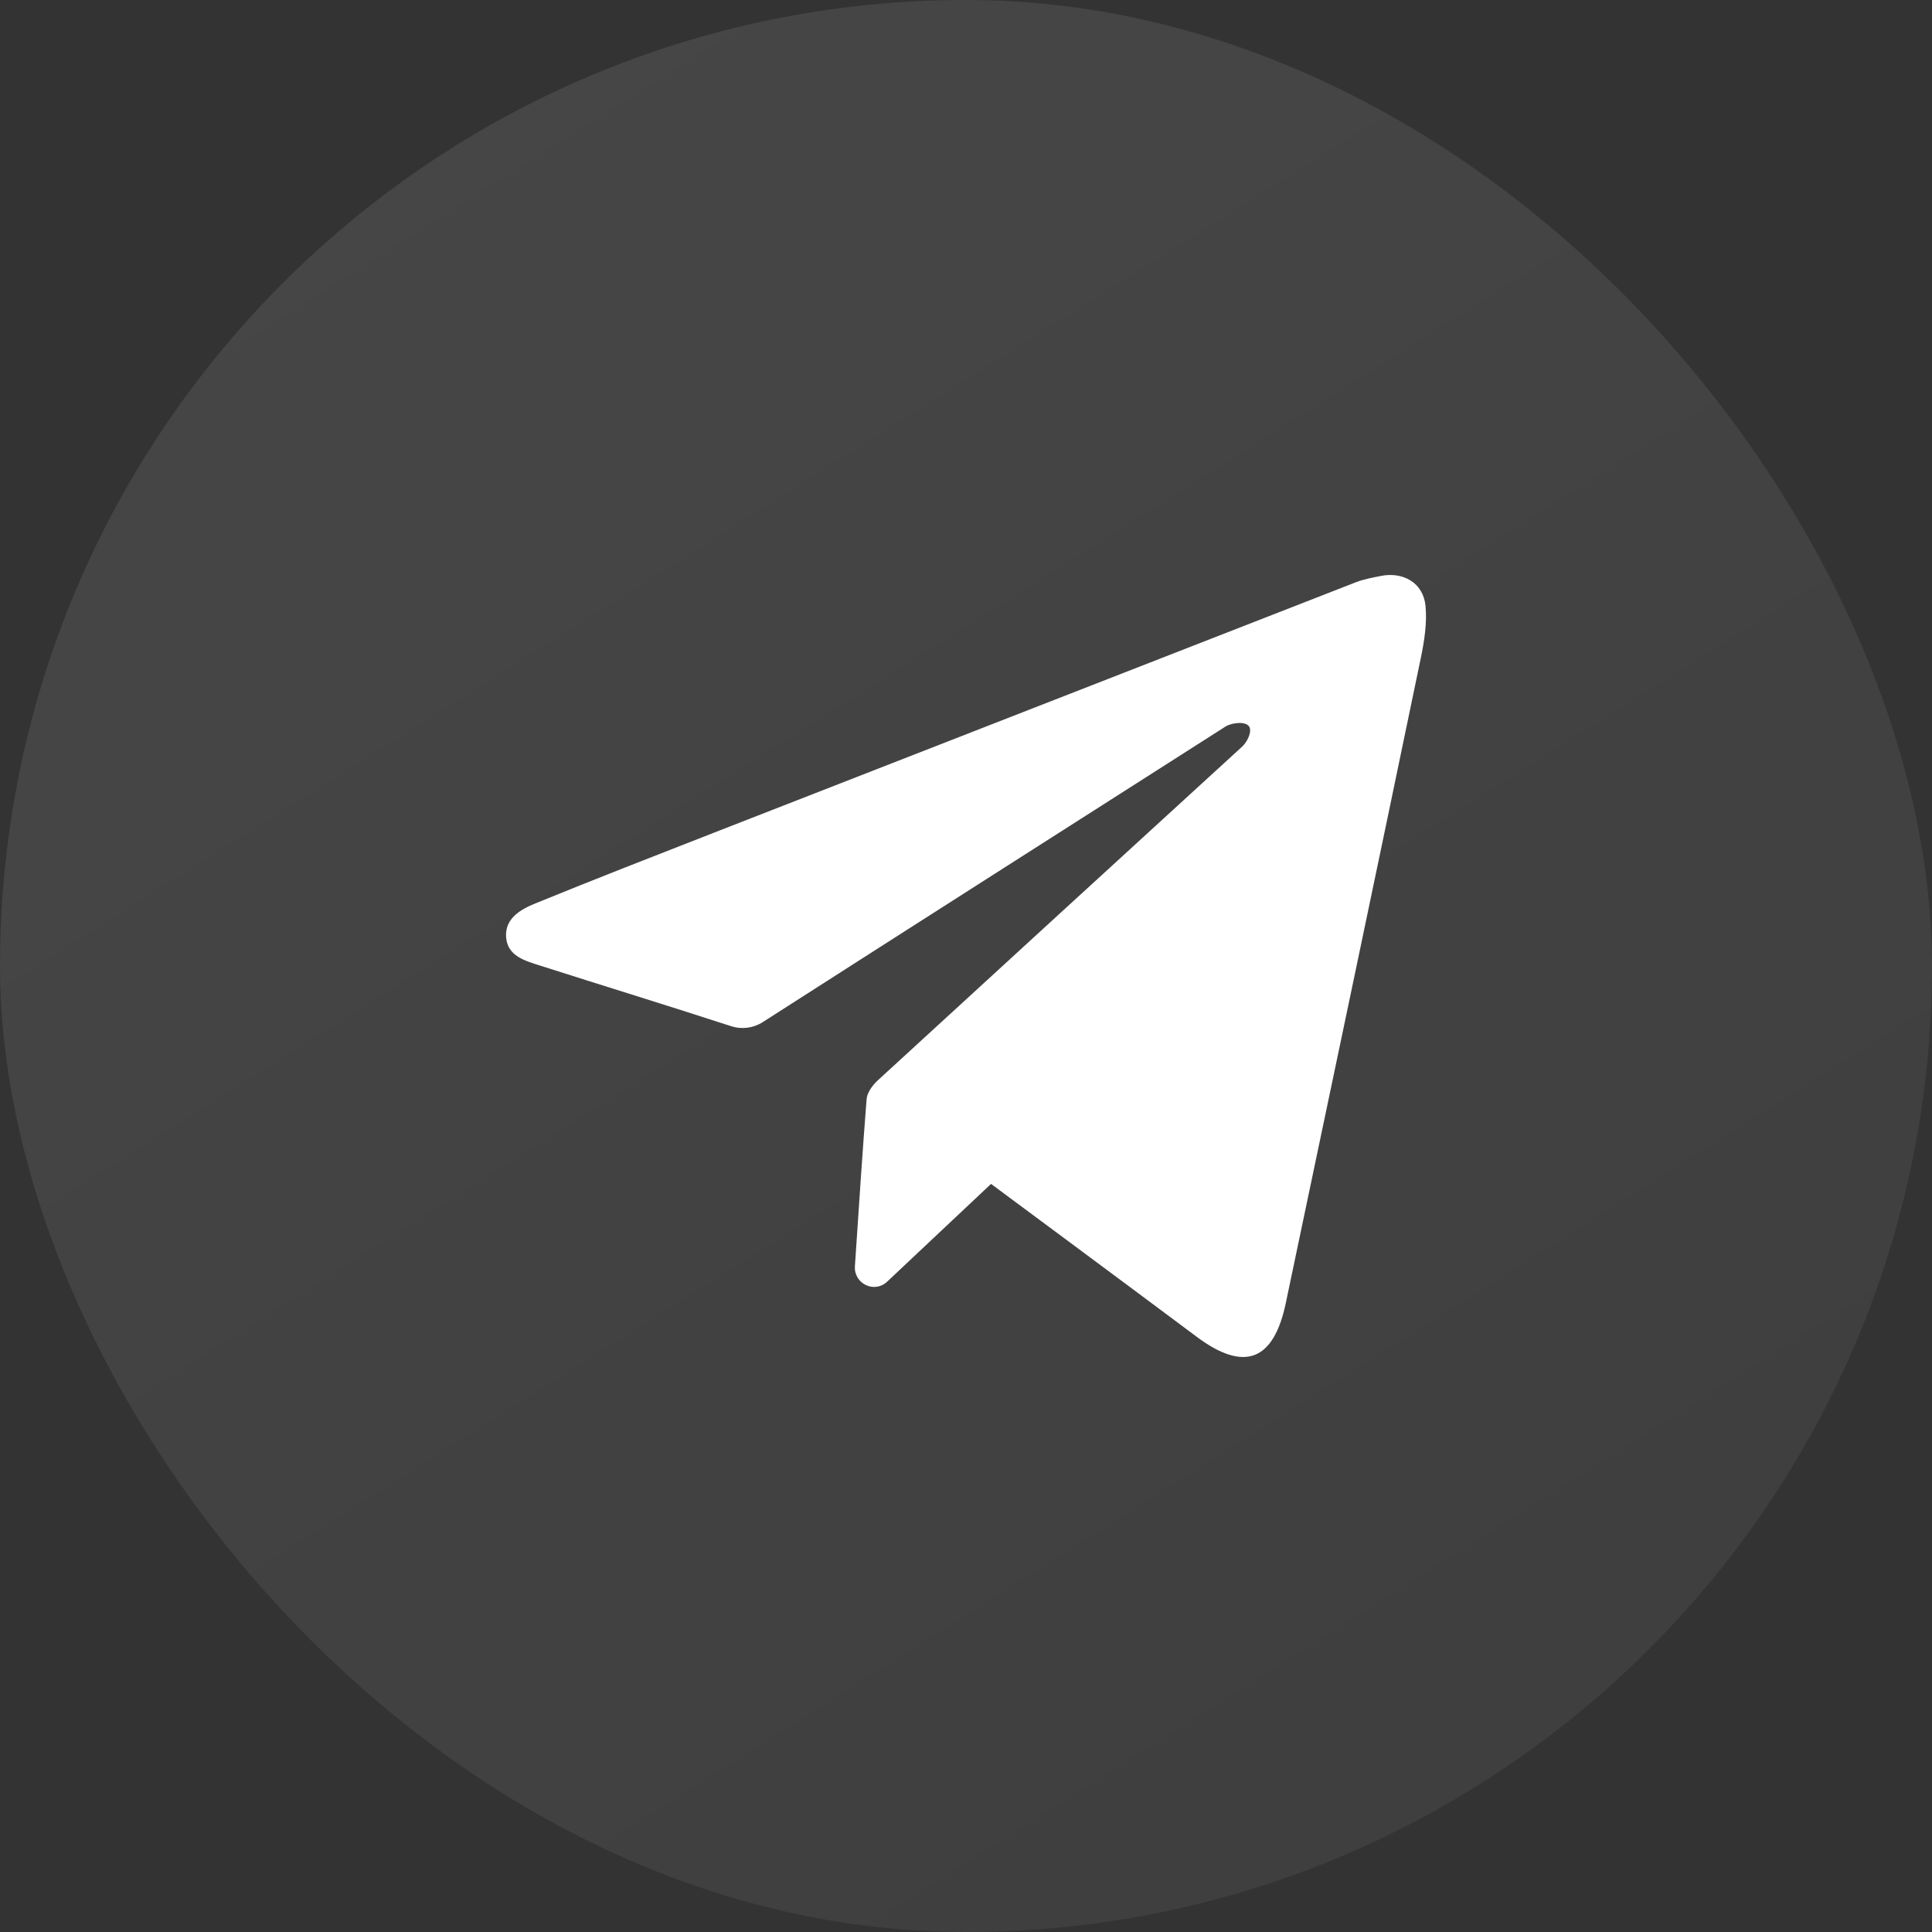 <svg width="56" height="56" viewBox="0 0 56 56" fill="none" xmlns="http://www.w3.org/2000/svg">
<rect x="0" y="0" width="56" height="56" fill="#333333" stroke="none"/>
<rect width="56" height="56" rx="28" fill="url(#paint0_linear_444_9)"/>
<path fill-rule="evenodd" clip-rule="evenodd" d="M28.726 34.316L25.715 37.149C25.346 37.498 24.747 37.212 24.78 36.702C24.875 35.262 25.021 33.074 25.119 31.858C25.135 31.666 25.294 31.451 25.446 31.312C28.962 28.083 32.486 24.861 36.009 21.637C36.14 21.517 36.294 21.224 36.213 21.069C36.121 20.894 35.699 20.947 35.524 21.058C31.05 23.912 26.576 26.764 22.108 29.627C21.834 29.802 21.498 29.844 21.19 29.744C19.347 29.144 17.494 28.576 15.648 27.986C15.223 27.85 14.719 27.715 14.671 27.181C14.62 26.624 15.091 26.359 15.517 26.186C17.234 25.484 18.963 24.813 20.689 24.138C26.899 21.715 33.108 19.292 39.318 16.87C39.525 16.79 39.802 16.739 40.019 16.695C40.67 16.563 41.255 16.894 41.319 17.561C41.368 18.05 41.283 18.594 41.182 19.077C39.889 25.31 38.578 31.54 37.269 37.772C36.916 39.455 36.061 39.774 34.685 38.746C32.912 37.419 28.726 34.316 28.726 34.316Z" fill="white"/>
<defs>
<linearGradient id="paint0_linear_444_9" x1="0" y1="0" x2="41.221" y2="65.326" gradientUnits="userSpaceOnUse">
<stop stop-color="white" stop-opacity="0.1"/>
<stop offset="1" stop-color="white" stop-opacity="0.05"/>
</linearGradient>
</defs>
</svg>

